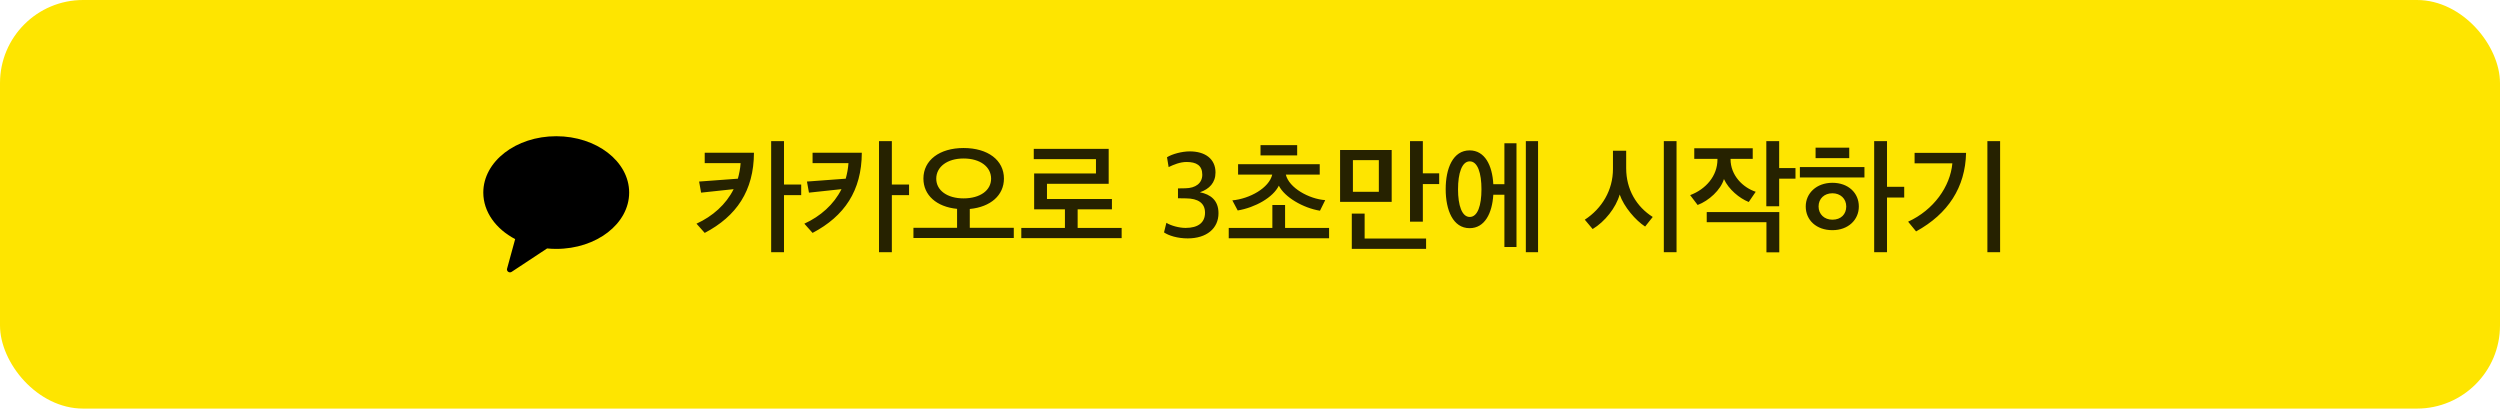 <svg width="361" height="59" viewBox="0 0 361 59" fill="none" xmlns="http://www.w3.org/2000/svg">
<g clip-path="url(#clip0_146_1799)">
<rect width="361" height="59" rx="12" fill="#FEE500"/>
<g clip-path="url(#clip1_146_1799)">
<path fill-rule="evenodd" clip-rule="evenodd" d="M80.32 19.67C74.503 19.67 69.788 23.313 69.788 27.806C69.788 30.6 71.612 33.063 74.389 34.528L73.22 38.797C73.117 39.174 73.548 39.474 73.88 39.256L79.001 35.875C79.434 35.917 79.873 35.941 80.32 35.941C86.136 35.941 90.851 32.299 90.851 27.806C90.851 23.313 86.136 19.67 80.32 19.67Z" fill="black"/>
</g>
<path d="M108.871 22.058C108.853 27.548 106.351 31.22 101.761 33.632L100.573 32.3C102.895 31.238 104.839 29.528 105.937 27.314L101.239 27.818L100.951 26.216L106.549 25.802C106.747 25.082 106.891 24.344 106.945 23.552H101.761V22.058H108.871ZM113.209 20.384V26.648H115.693V28.178H113.209V36.422H111.355V20.384H113.209ZM124.445 22.058C124.427 27.548 121.925 31.22 117.335 33.632L116.147 32.3C118.469 31.238 120.413 29.528 121.511 27.314L116.813 27.818L116.525 26.216L122.123 25.802C122.321 25.082 122.465 24.344 122.519 23.552H117.335V22.058H124.445ZM128.783 20.384V26.648H131.267V28.178H128.783V36.422H126.929V20.384H128.783ZM146.391 34.37H131.901V32.894H138.201V30.158C135.231 29.87 133.341 28.178 133.341 25.784C133.341 23.138 135.663 21.374 139.137 21.374C142.665 21.374 144.969 23.138 144.969 25.784C144.969 28.196 143.043 29.888 140.037 30.176V32.894H146.391V34.37ZM143.115 25.802C143.115 24.092 141.549 22.886 139.137 22.886C136.779 22.886 135.195 24.092 135.195 25.802C135.195 27.494 136.779 28.646 139.137 28.646C141.531 28.646 143.115 27.494 143.115 25.802ZM160.562 30.23H155.612V32.912H161.966V34.388H147.476V32.912H153.776V30.23H149.33V25.046H158.258V22.976H149.276V21.5H160.094V26.54H151.184V28.736H160.562V30.23ZM171.504 34.424C170.046 34.424 168.768 34.028 168.084 33.56L168.426 32.174C169.074 32.588 170.28 32.912 171.198 32.912C173.016 32.912 174.006 32.138 174.006 30.716C174.006 29.294 172.962 28.664 171.288 28.646L170.1 28.628V27.206L171.162 27.188C172.656 27.17 173.61 26.45 173.61 25.226C173.61 23.876 172.746 23.39 171.342 23.39C170.406 23.39 169.488 23.768 168.75 24.128L168.516 22.706C169.272 22.238 170.658 21.86 171.81 21.86C174.042 21.86 175.518 22.958 175.518 24.902C175.518 26.378 174.636 27.296 173.268 27.764C174.816 28.07 175.95 28.934 175.95 30.788C175.95 32.984 174.24 34.424 171.504 34.424ZM191.361 28.898L190.605 30.428C188.157 30.032 185.493 28.466 184.665 26.81C183.837 28.502 181.281 29.96 178.725 30.392L177.951 28.934C180.453 28.7 183.261 27.152 183.711 25.208H178.779V23.714H190.569V25.208H185.673C186.123 27.134 189.039 28.736 191.361 28.898ZM191.919 34.406H177.429V32.912H183.729V29.6H185.565V32.912H191.919V34.406ZM182.019 22.436V20.96H187.311V22.436H182.019ZM205.459 20.384V25.028H207.817V26.576H205.459V32.012H203.605V20.384H205.459ZM205.927 35.936H195.199V30.842H197.053V34.442H205.927V35.936ZM200.959 29.15H193.507V21.662H200.959V29.15ZM199.105 27.692V23.12H195.361V27.692H199.105ZM218.981 35.666H217.235V28.124H215.633C215.471 30.806 214.391 32.948 212.213 32.948C209.819 32.948 208.757 30.356 208.757 27.314C208.757 24.29 209.819 21.716 212.213 21.716C214.409 21.716 215.489 23.876 215.633 26.594H217.235V20.69H218.981V35.666ZM222.095 36.422H220.331V20.384H222.095V36.422ZM213.923 27.332C213.923 25.01 213.383 23.3 212.231 23.3C211.097 23.3 210.539 25.01 210.539 27.332C210.539 29.654 211.097 31.328 212.231 31.328C213.383 31.328 213.923 29.654 213.923 27.332ZM242.092 36.422H240.256V20.384H242.092V36.422ZM238.654 31.328L237.556 32.714C236.188 31.832 234.478 29.852 233.884 28.088C233.344 29.996 231.742 32.012 229.978 33.074L228.844 31.724C231.328 30.104 232.912 27.458 232.912 24.398V21.77H234.82V24.29C234.82 27.368 236.314 29.852 238.654 31.328ZM244.652 22.94V21.41H253.094V22.94H249.89V22.976C249.89 25.334 251.672 27.08 253.526 27.692L252.518 29.168C251.168 28.628 249.638 27.368 248.936 25.856C248.468 27.44 246.758 28.988 245.138 29.6L244.058 28.178C246.308 27.332 248 25.424 248 23.03V22.94H244.652ZM246.452 30.626H256.928V36.44H255.074V32.084H246.452V30.626ZM259.268 25.802H256.91V29.78H255.056V20.384H256.91V24.272H259.268V25.802ZM268.416 29.816C268.416 31.742 266.886 33.236 264.6 33.236C262.296 33.236 260.748 31.796 260.748 29.816C260.748 27.908 262.296 26.396 264.6 26.396C266.886 26.396 268.416 27.854 268.416 29.816ZM266.598 29.816C266.598 28.682 265.752 27.908 264.6 27.908C263.43 27.908 262.602 28.682 262.602 29.816C262.602 30.932 263.43 31.724 264.6 31.724C265.842 31.724 266.598 30.932 266.598 29.816ZM269.226 25.622H259.902V24.128H269.226V25.622ZM262.17 22.832V21.32H267.03V22.832H262.17ZM272.484 20.384V26.972H274.968V28.52H272.484V36.422H270.63V20.384H272.484ZM288.815 36.422H286.979V20.384H288.815V36.422ZM283.901 22.076C283.793 27.044 281.309 30.878 276.683 33.416L275.531 32.012C279.221 30.32 281.615 26.954 281.921 23.588H276.467V22.076H283.901Z" fill="black" fill-opacity="0.85"/>
</g>
<defs>
<clipPath id="clip0_146_1799">
<rect width="361" height="59" rx="12" fill="white"/>
</clipPath>
<clipPath id="clip1_146_1799">
<rect width="21.063" height="21.063" fill="white" transform="translate(69.788 18.968)"/>
</clipPath>
</defs>
</svg>

